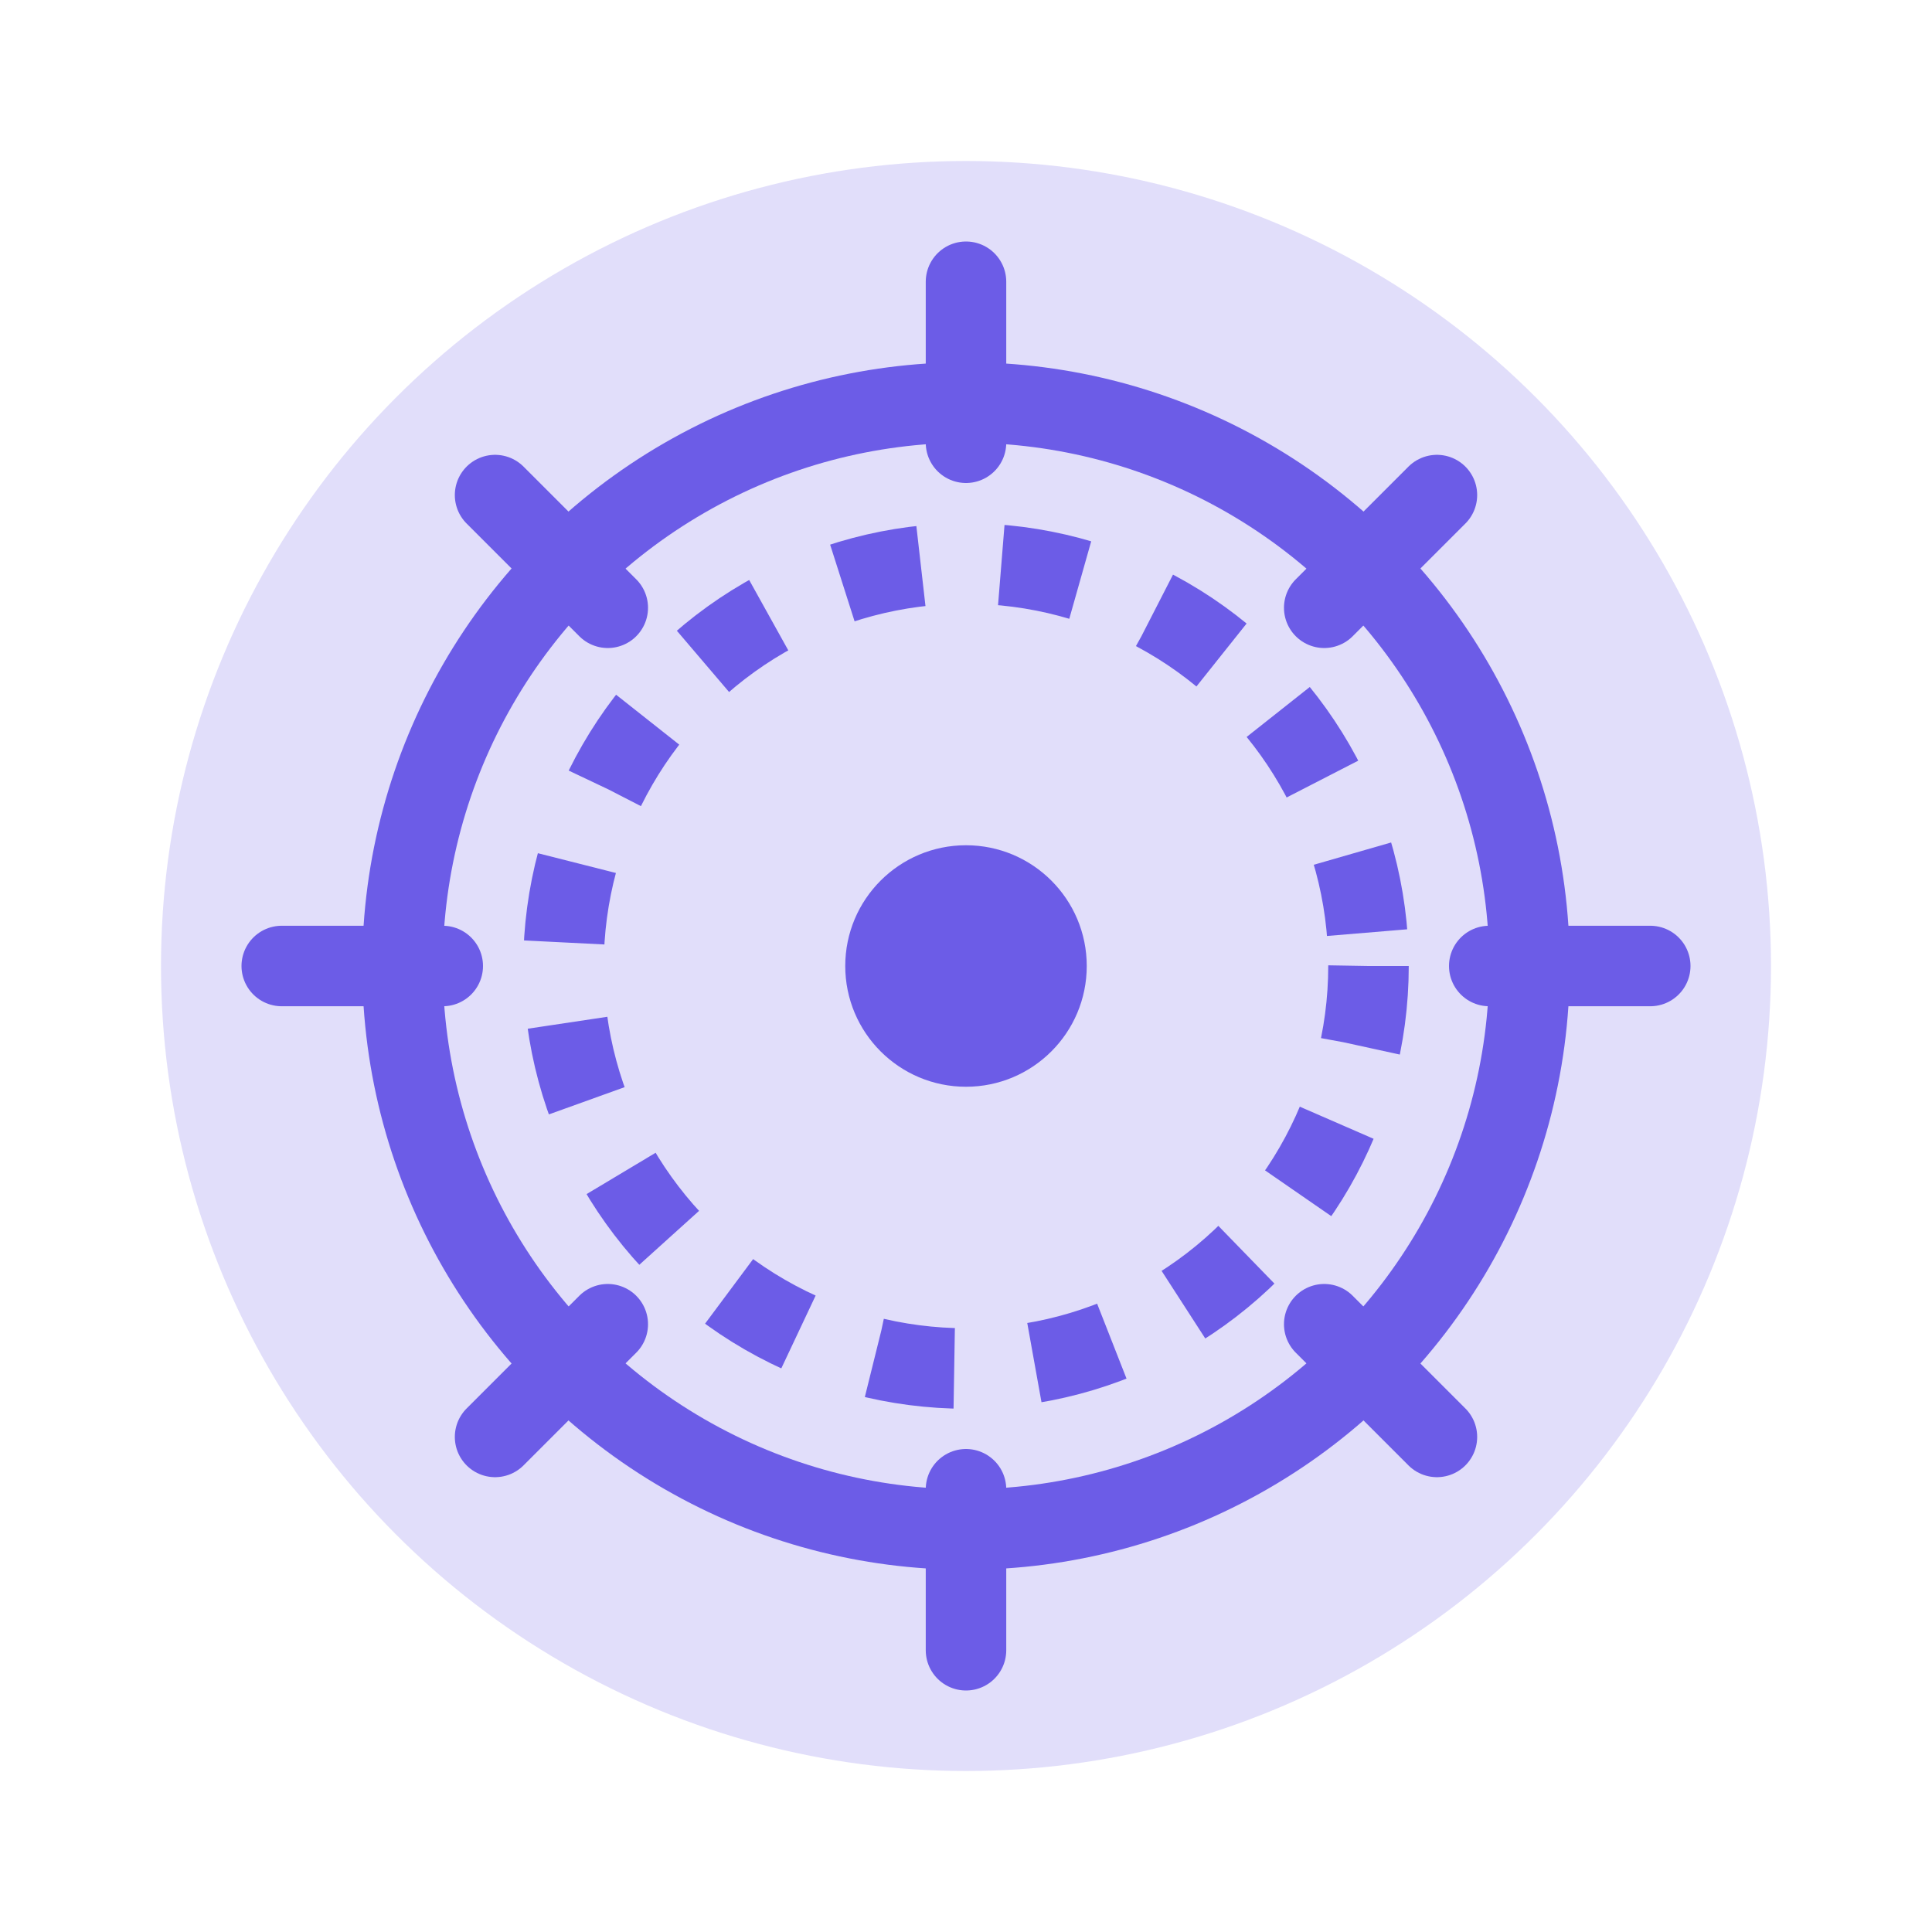<svg xmlns="http://www.w3.org/2000/svg" viewBox="0 0 48 48">
  <circle cx="24" cy="24" r="20" fill="#6c5ce7" opacity="0.2"/>
  <circle cx="24" cy="24" r="14" fill="none" stroke="#6c5ce7" stroke-width="2"/>
  <circle cx="24" cy="24" r="10" fill="none" stroke="#6c5ce7" stroke-width="2" stroke-dasharray="2"/>
  <circle cx="24" cy="24" r="3" fill="#6c5ce7"/>
  <path d="M24 7v4" stroke="#6c5ce7" stroke-width="2" stroke-linecap="round"/>
  <path d="M24 37v4" stroke="#6c5ce7" stroke-width="2" stroke-linecap="round"/>
  <path d="M41 24h-4" stroke="#6c5ce7" stroke-width="2" stroke-linecap="round"/>
  <path d="M11 24H7" stroke="#6c5ce7" stroke-width="2" stroke-linecap="round"/>
  <path d="M35.7 12.3l-2.8 2.8" stroke="#6c5ce7" stroke-width="2" stroke-linecap="round"/>
  <path d="M15.1 32.9l-2.8 2.8" stroke="#6c5ce7" stroke-width="2" stroke-linecap="round"/>
  <path d="M35.7 35.7l-2.8-2.8" stroke="#6c5ce7" stroke-width="2" stroke-linecap="round"/>
  <path d="M15.1 15.1l-2.8-2.8" stroke="#6c5ce7" stroke-width="2" stroke-linecap="round"/>
</svg>
